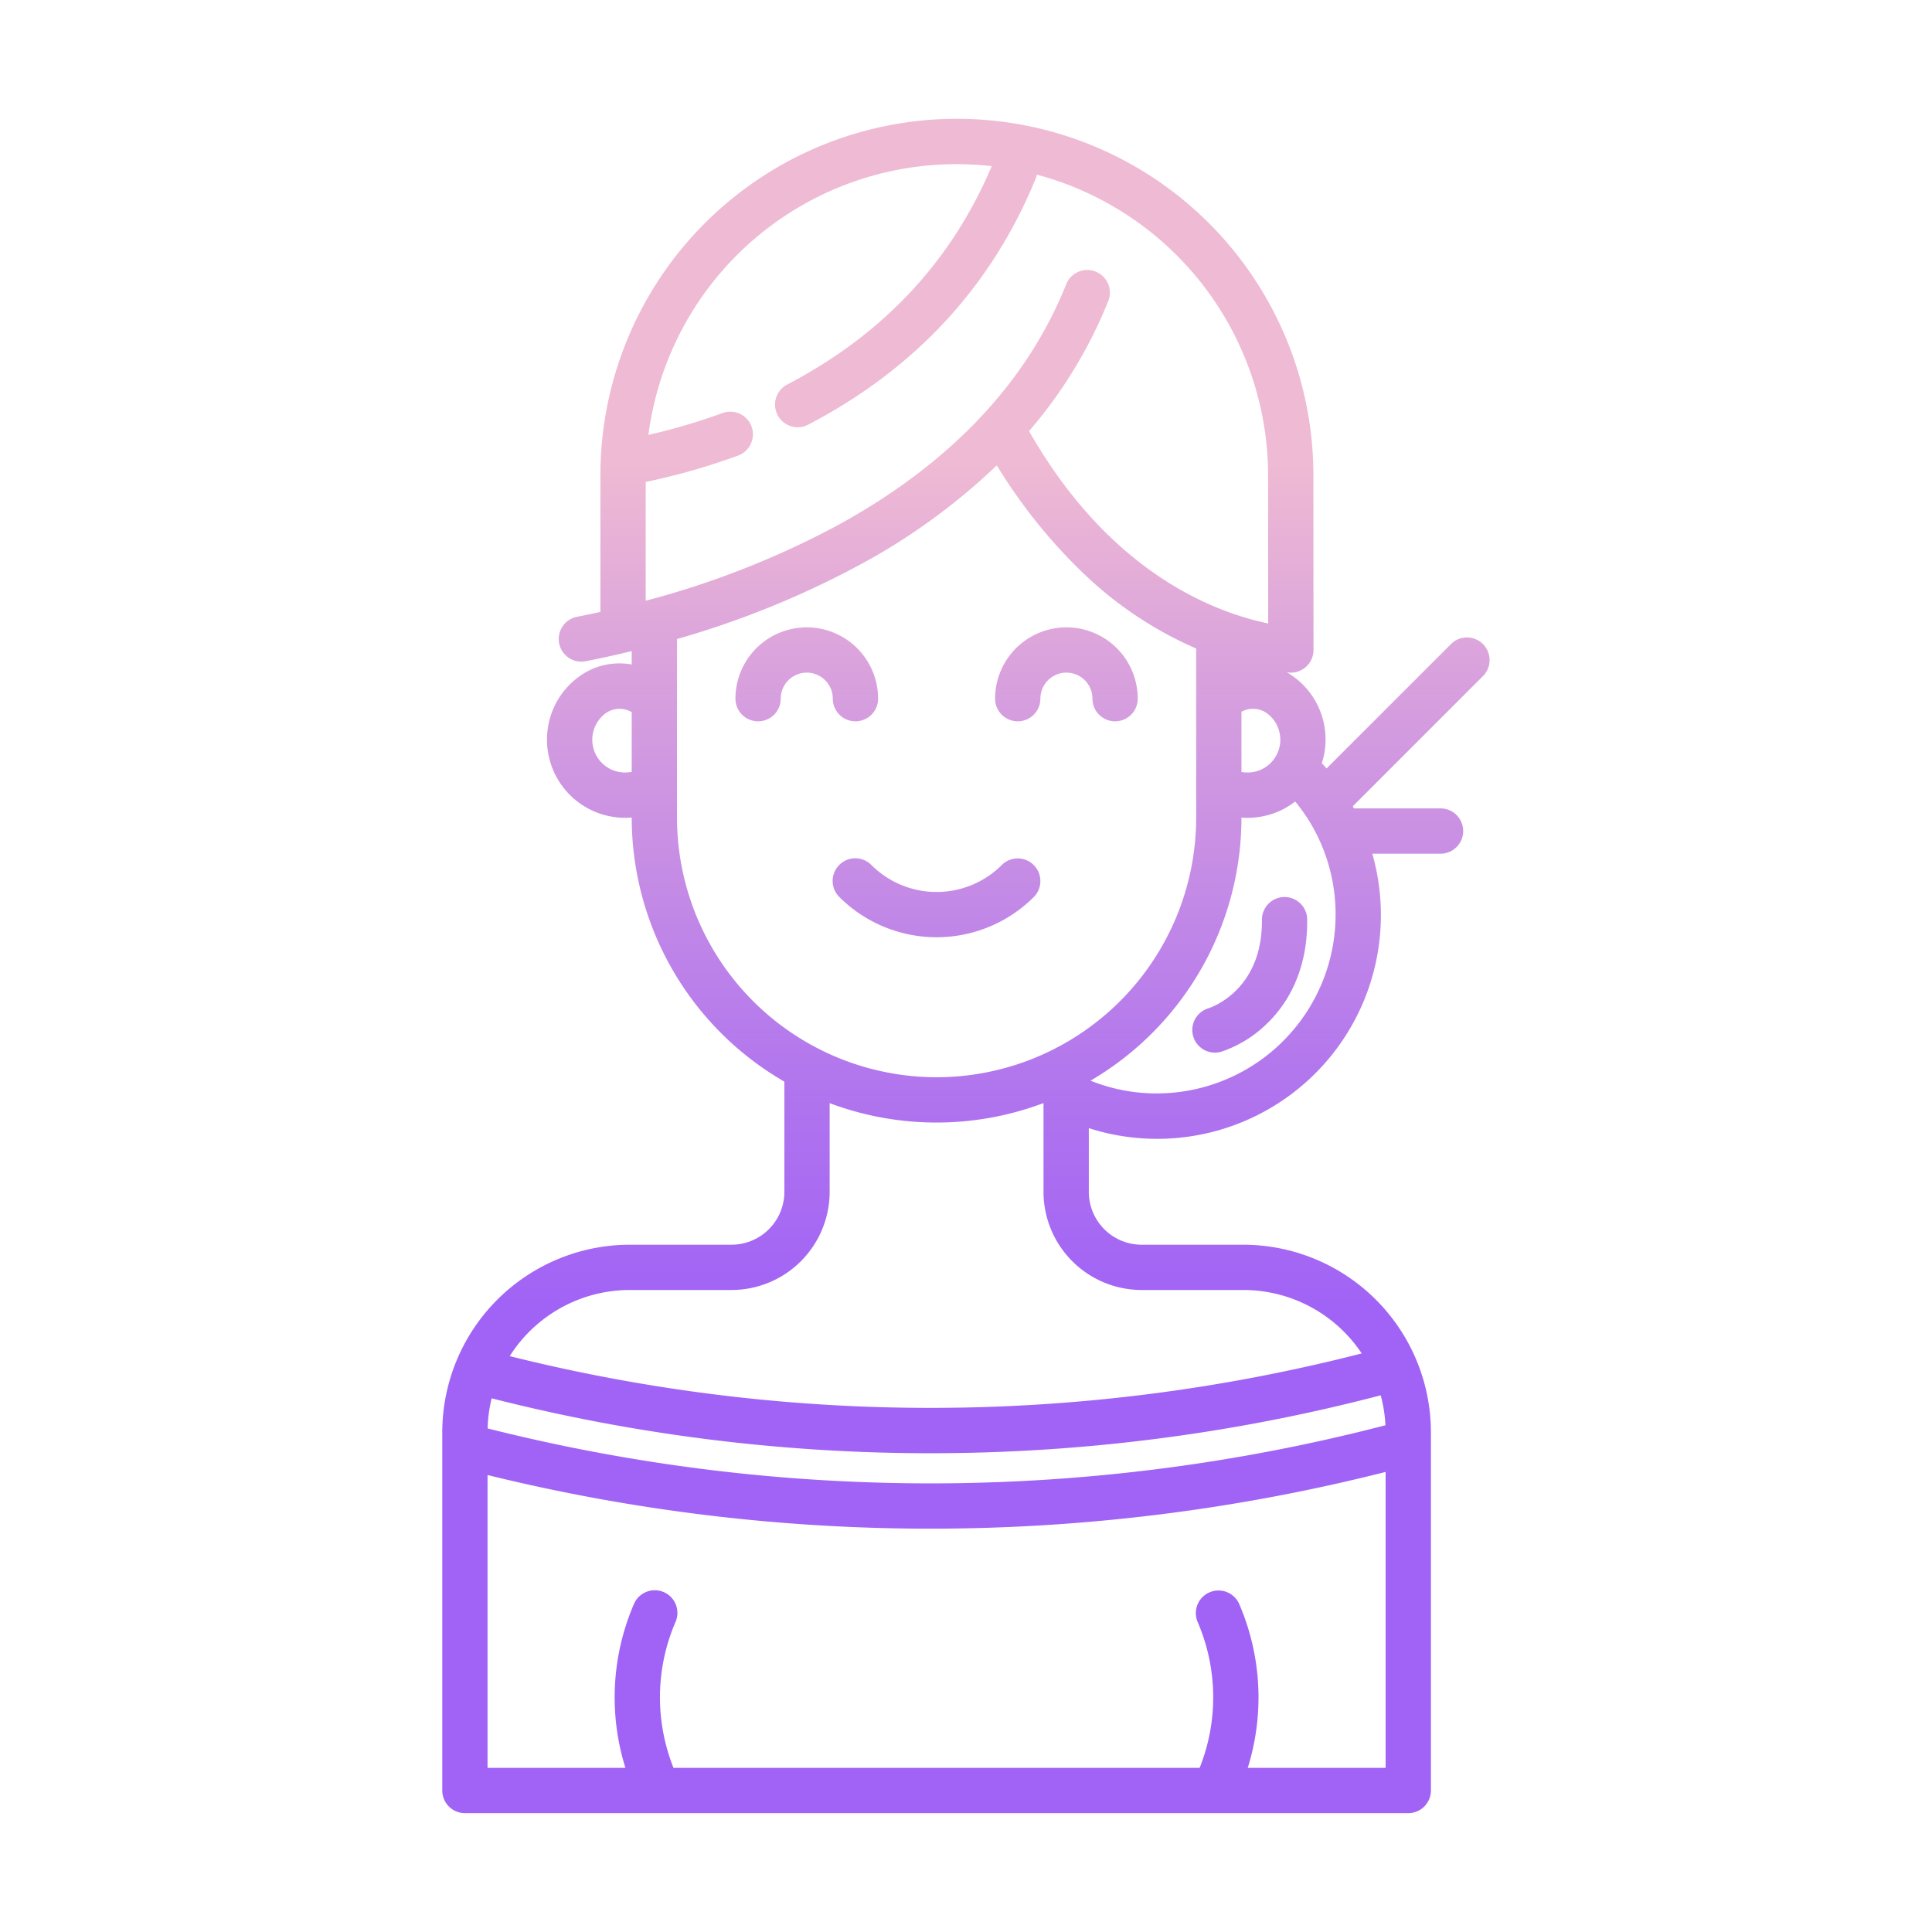 <svg id="Layer_1" height="512" viewBox="0 0 512 512" width="512" xmlns="http://www.w3.org/2000/svg" xmlns:xlink="http://www.w3.org/1999/xlink" data-name="Layer 1"><linearGradient id="linear-gradient" gradientUnits="userSpaceOnUse" x1="282.61" x2="282.61" y1="471.001" y2="83.497"><stop offset=".322" stop-color="#a163f5"/><stop offset=".466" stop-color="#b074ee"/><stop offset=".752" stop-color="#d8a1dd"/><stop offset=".898" stop-color="#efbad3"/></linearGradient><linearGradient id="linear-gradient-2" x1="213.799" x2="213.799" xlink:href="#linear-gradient" y1="471.001" y2="83.497"/><linearGradient id="linear-gradient-3" x1="248.205" x2="248.205" xlink:href="#linear-gradient" y1="471.001" y2="83.495"/><linearGradient id="linear-gradient-4" x1="331.192" x2="331.192" xlink:href="#linear-gradient" y1="471" y2="83.495"/><linearGradient id="linear-gradient-5" x1="256" x2="256" xlink:href="#linear-gradient" y1="471" y2="83.495"/><path d="m301.513 185.155a18.9 18.9 0 1 0 -37.8 0 6 6 0 1 0 12 0 6.9 6.9 0 1 1 13.8 0 6 6 0 1 0 12 0z" fill="url(#linear-gradient)"/><path d="m226.7 191.155a6 6 0 0 0 6-6 18.9 18.9 0 1 0 -37.8 0 6 6 0 1 0 12 0 6.9 6.9 0 1 1 13.8 0 6 6 0 0 0 6 6z" fill="url(#linear-gradient-2)"/><path d="m265.471 229.246a24.446 24.446 0 0 1 -34.533 0 6 6 0 1 0 -8.485 8.485 36.46 36.46 0 0 0 51.5 0 6 6 0 1 0 -8.486-8.485z" fill="url(#linear-gradient-3)"/><path d="m340.425 237.724h-.054a6 6 0 0 0 -5.947 6.053c.166 18.646-13.492 23.214-14.19 23.434a6 6 0 0 0 3.4 11.508 31.546 31.546 0 0 0 11.729-7.068c5.116-4.775 11.187-13.506 11.059-27.98a6 6 0 0 0 -5.997-5.947z" fill="url(#linear-gradient-4)"/><path d="m384.553 170.654-33 33c-.407-.475-.837-.932-1.26-1.394a20.335 20.335 0 0 0 .792-9.148 20.554 20.554 0 0 0 -8.717-14.1c-.439-.3-.888-.582-1.345-.842.145.016.288.04.434.055a5.775 5.775 0 0 0 .629.033 6 6 0 0 0 6-6l-.023-46.331a94.473 94.473 0 0 0 -188.946.058v36.171c-2.161.478-4.245.916-6.206 1.3a6 6 0 1 0 2.319 11.774c3.715-.732 7.813-1.624 12.182-2.685v3.555a18.113 18.113 0 0 0 -13.529 2.9 20.552 20.552 0 0 0 -8.718 14.1 20.712 20.712 0 0 0 20.522 23.625c.577 0 1.151-.033 1.725-.081v.038a80.823 80.823 0 0 0 40.455 69.958v29.22a14.015 14.015 0 0 1 -14 14h-26.96a49.76 49.76 0 0 0 -49.7 49.7v94.94a6 6 0 0 0 6 6h250a6 6 0 0 0 6-6v-94.936a49.76 49.76 0 0 0 -49.7-49.7h-26.96a14.015 14.015 0 0 1 -14-14v-16.893a59.291 59.291 0 0 0 75.126-72.737h18.085a6 6 0 0 0 0-12h-22.958c-.1-.186-.193-.377-.3-.563l34.532-34.532a6 6 0 0 0 -8.485-8.485zm-217.14 33.89a8.8 8.8 0 0 1 -5.056-.463 8.7 8.7 0 0 1 -1.649-15.2 6.371 6.371 0 0 1 6.705-.161zm171.8-9.707a8.627 8.627 0 0 1 -1.064 5.509c-.035.054-.067.109-.1.164a8.58 8.58 0 0 1 -4.151 3.571 8.818 8.818 0 0 1 -4.9.5v-15.956a6.355 6.355 0 0 1 6.547.252 8.67 8.67 0 0 1 3.666 5.96zm-168.095-67.114a175.768 175.768 0 0 0 24.416-6.971 6 6 0 1 0 -4.133-11.265 162.849 162.849 0 0 1 -19.563 5.767 82.338 82.338 0 0 1 90.973-71.221c-10.621 25.178-28.834 44.652-54.189 57.87a6 6 0 1 0 5.548 10.641c28.384-14.8 48.678-36.762 60.317-65.282a6.021 6.021 0 0 0 .3-.982 82.625 82.625 0 0 1 61.277 79.646l.02 39.306c-15.469-3.245-42.4-14.24-63.38-50.988a122.935 122.935 0 0 0 21.027-34.534 6 6 0 0 0 -11.141-4.456c-10.475 26.19-30.908 47.73-60.733 64.022a233.236 233.236 0 0 1 -50.739 19.931zm196.087 340.777h-36.539a62.536 62.536 0 0 0 -2.248-43.385 6 6 0 0 0 -11.014 4.764 50.457 50.457 0 0 1 .519 38.621h-139.437a50.462 50.462 0 0 1 .514-38.625 6 6 0 1 0 -11.013-4.764 62.536 62.536 0 0 0 -2.248 43.385h-36.534v-77.596a491.1 491.1 0 0 0 117.346 14.214 491.3 491.3 0 0 0 120.654-15.037zm-1.3-98.725a37.549 37.549 0 0 1 1.251 7.936 479.944 479.944 0 0 1 -237.927.837 37.643 37.643 0 0 1 1.066-7.977 471.014 471.014 0 0 0 116.257 14.548 471.146 471.146 0 0 0 119.355-15.348zm-63.364-27.915h26.959a37.7 37.7 0 0 1 31.367 16.811 459.9 459.9 0 0 1 -225.787.718 37.7 37.7 0 0 1 31.827-17.529h26.96a26.029 26.029 0 0 0 26-26v-23.516a80.547 80.547 0 0 0 56.673-.016v23.532a26.029 26.029 0 0 0 26.001 26zm-54.336-56.375a68.869 68.869 0 0 1 -68.792-68.792v-47.345a241.51 241.51 0 0 0 48.2-19.541 167.193 167.193 0 0 0 36.546-26.481 141.808 141.808 0 0 0 22.3 27.977 101.492 101.492 0 0 0 30.541 20.561v44.829a68.869 68.869 0 0 1 -68.795 68.792zm58.367 4.288a46.907 46.907 0 0 1 -17.572-3.385 80.817 80.817 0 0 0 40-69.695v-.022c.521.039 1.044.065 1.568.065a20.944 20.944 0 0 0 7.792-1.515 20.071 20.071 0 0 0 4.876-2.82q1.431 1.738 2.68 3.585l.068.1a46.6 46.6 0 0 1 3.57 6.325 6.068 6.068 0 0 0 .33.713 47.434 47.434 0 0 1 -43.309 66.646z" fill="url(#linear-gradient-5)"/></svg>